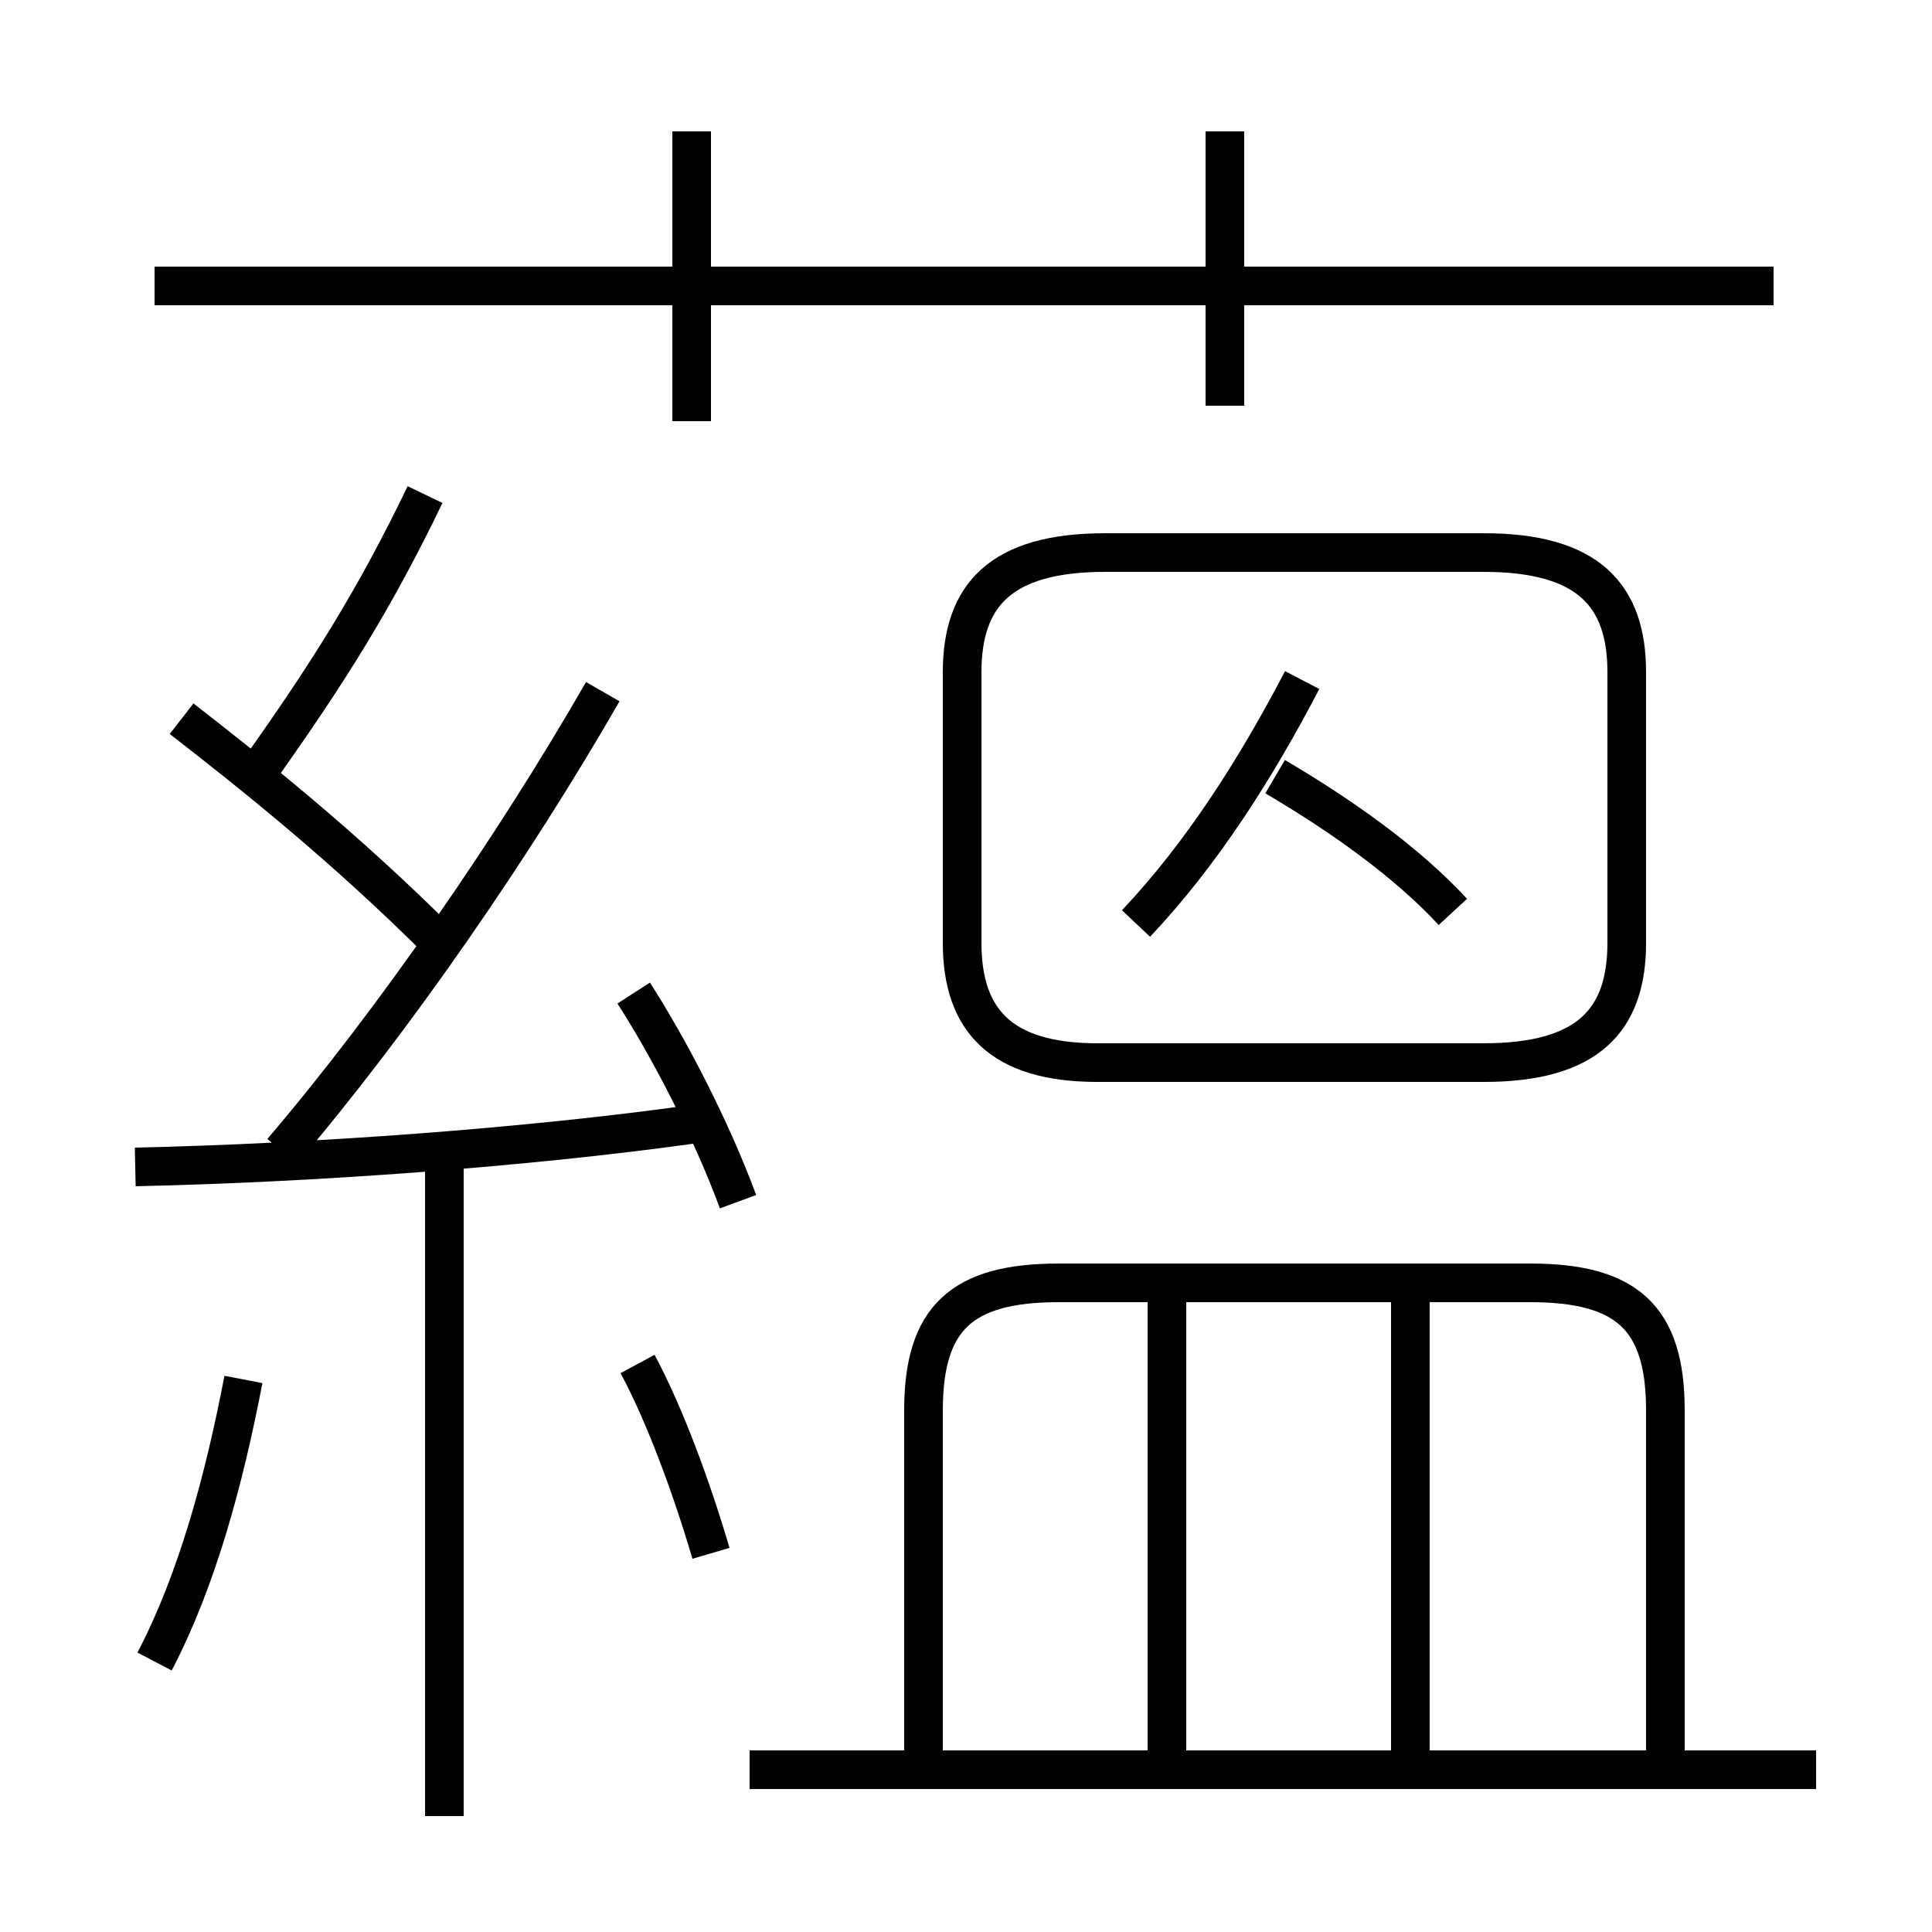 <?xml version='1.0' encoding='utf8'?>
<svg viewBox="0.0 -6.0 50.0 50.0" version="1.1" xmlns="http://www.w3.org/2000/svg">
<rect x="0.0" y="-6.0" width="50.0" height="50.0" fill="#808080" stroke="none"/>
<rect x="-1000" y="-1000" width="2000" height="2000" stroke="white" fill="white"/>
<g style="fill:white;stroke:#000000;  stroke-width:1">
<path d="M 28.4 -16.5 L 38.4 -16.5 C 41.1 -16.5 42.1 -17.6 42.1 -19.6 L 42.1 -26.6 C 42.1 -28.6 41.1 -29.7 38.4 -29.7 L 28.6 -29.7 C 25.9 -29.7 24.9 -28.6 24.9 -26.6 L 24.9 -19.6 C 24.9 -17.6 25.9 -16.5 28.4 -16.5 Z M 4.0 -1.0 C 5.1 -3.1 5.8 -5.7 6.3 -8.3 M 11.5 3.0 L 11.5 -13.9 M 18.4 -3.8 C 17.9 -5.5 17.2 -7.4 16.5 -8.7 M 3.5 -13.8 C 8.1 -13.9 13.6 -14.3 17.9 -14.9 M 11.4 -19.6 C 8.9 -22.1 6.5 -24.0 4.7 -25.4 M 47.0 1.8 L 19.4 1.8 M 19.1 -12.9 C 18.4 -14.8 17.3 -16.9 16.4 -18.3 M 7.3 -14.2 C 10.2 -17.6 13.3 -22.1 15.6 -26.1 M 30.2 1.6 L 30.2 -10.5 M 6.8 -24.2 C 8.5 -26.6 9.7 -28.5 11.0 -31.2 M 43.1 1.6 L 43.1 -7.5 C 43.1 -9.9 42.1 -10.8 39.6 -10.8 L 27.4 -10.8 C 24.9 -10.8 23.9 -9.9 23.9 -7.5 L 23.9 1.6 M 36.5 1.6 L 36.5 -10.5 M 29.4 -20.1 C 31.1 -21.9 32.5 -24.1 33.7 -26.4 M 17.9 -33.1 L 17.9 -40.6 M 37.6 -20.4 C 36.4 -21.7 34.7 -22.9 33.0 -23.9 M 45.9 -36.6 L 4.0 -36.6 M 31.7 -33.5 L 31.7 -40.6" transform="translate(0.0 38.0)" />
</g>
</svg>